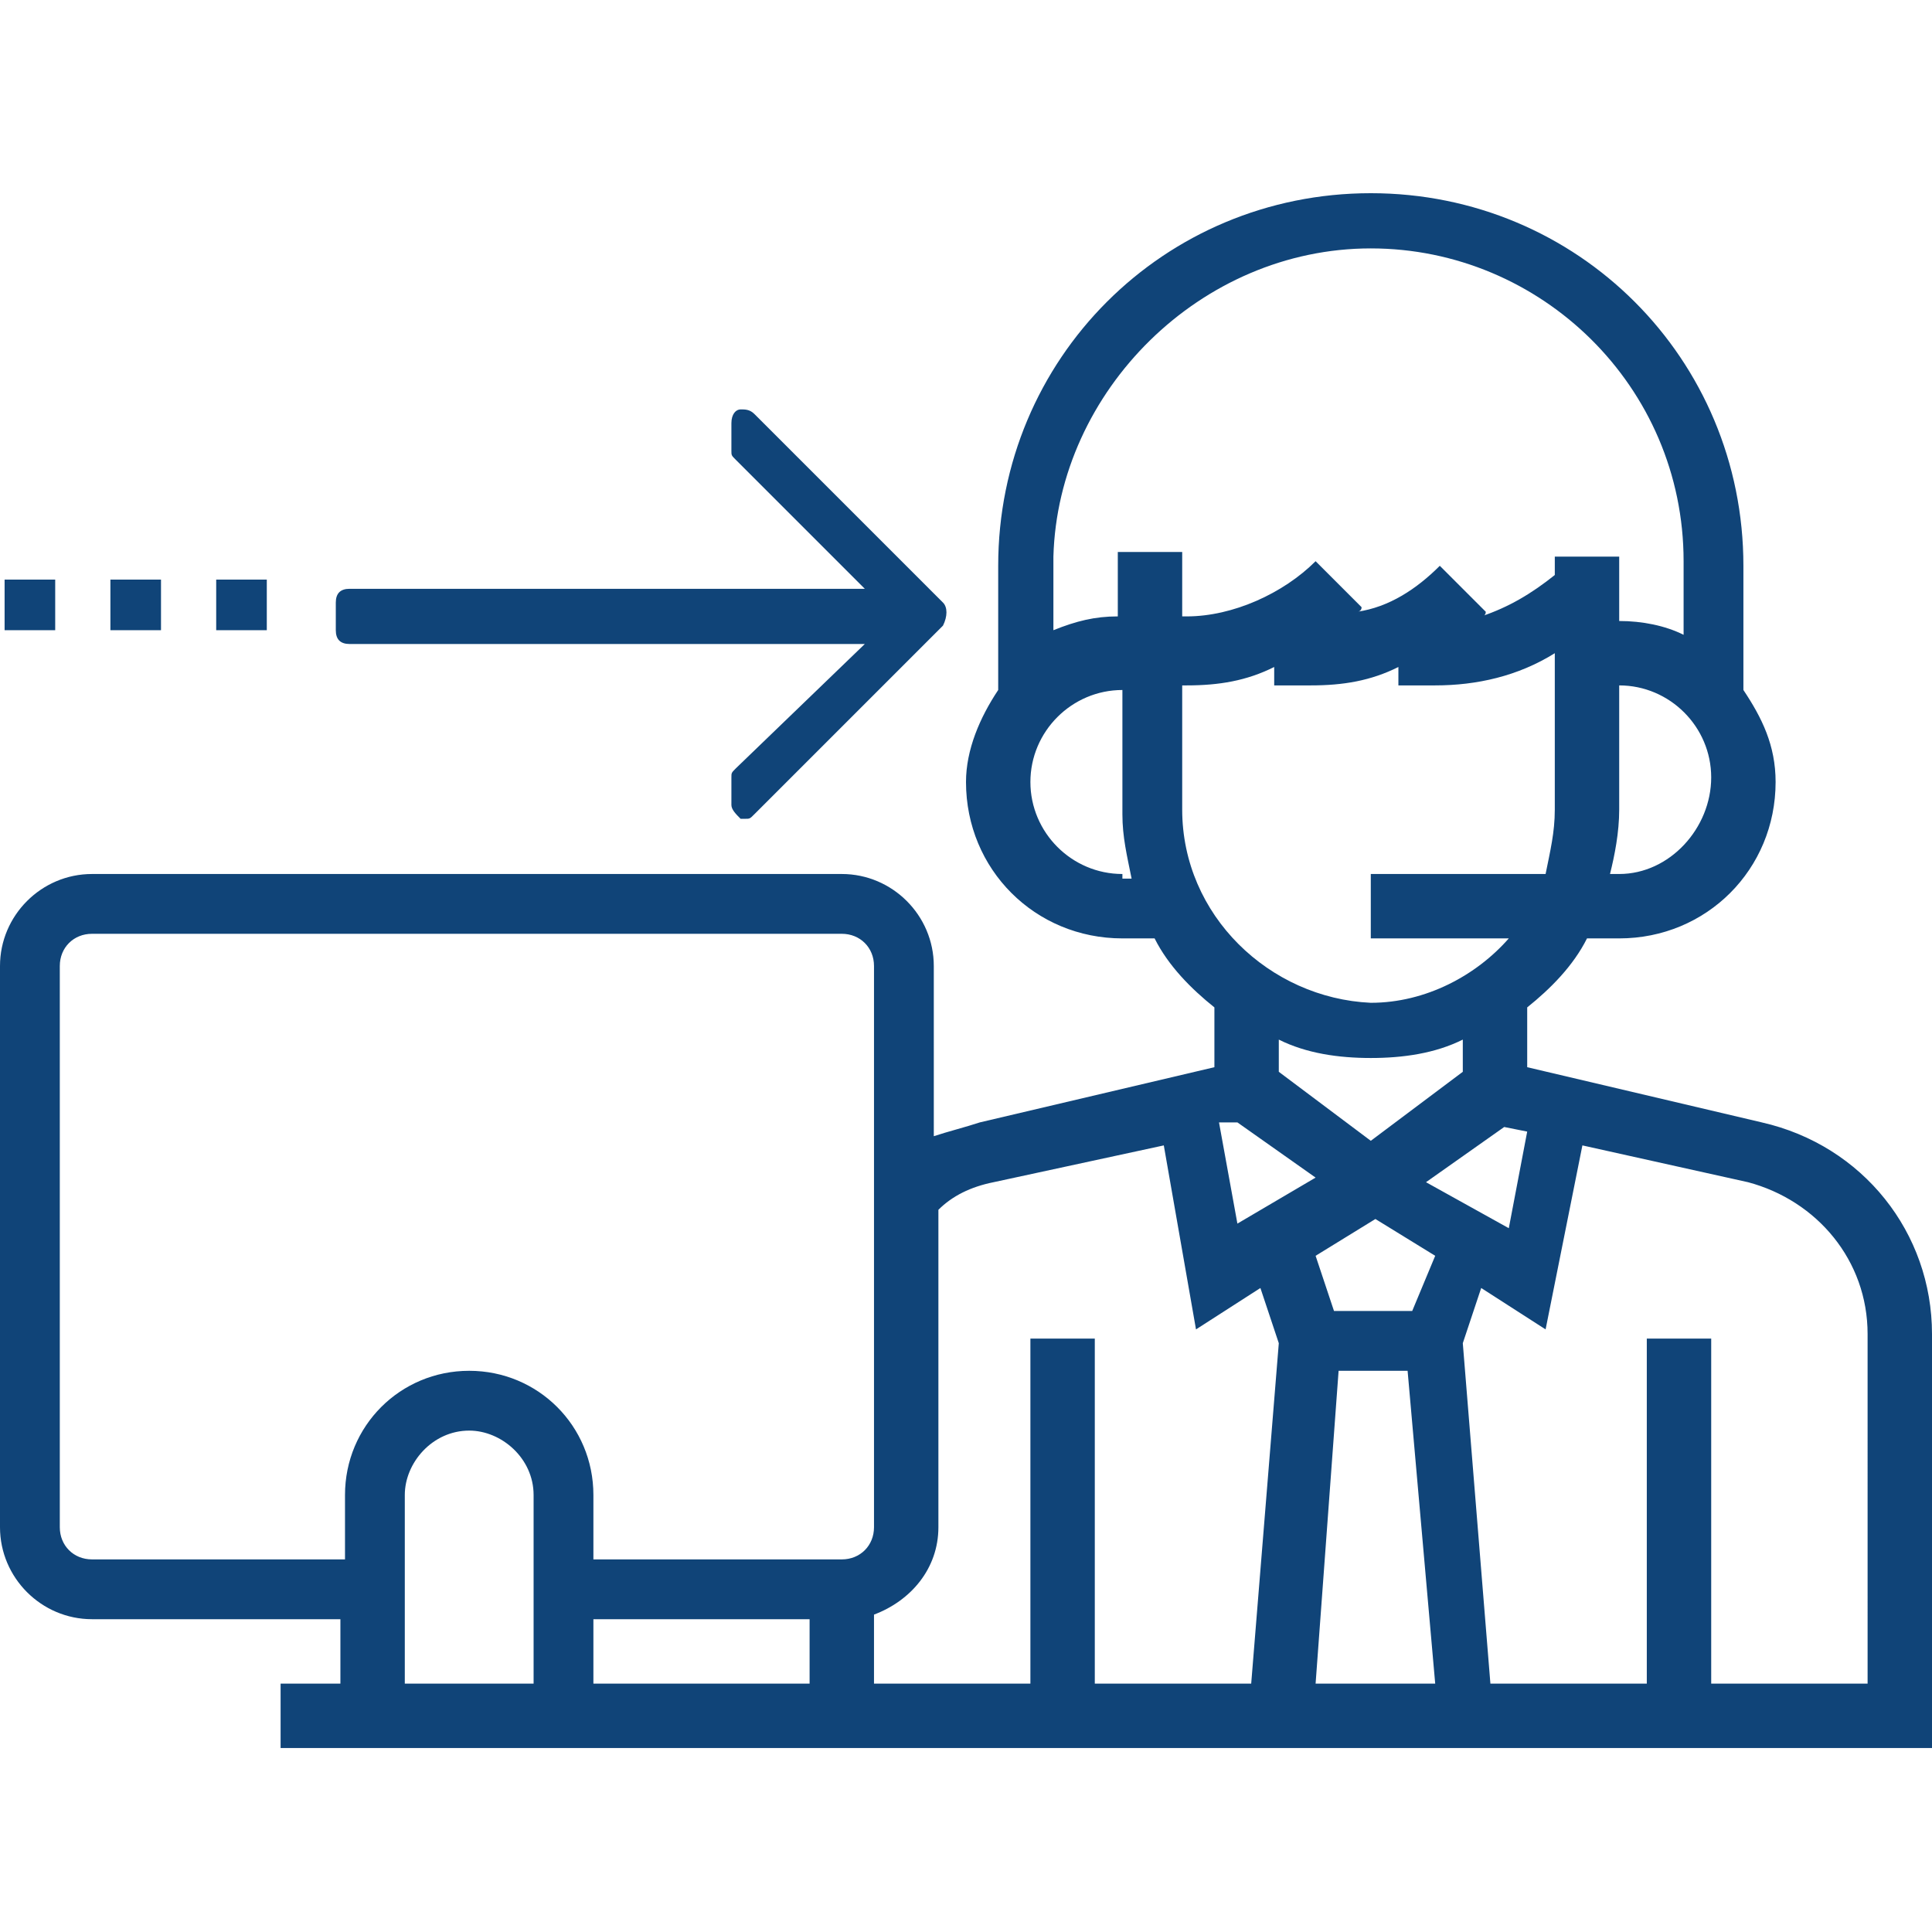 <?xml version="1.0" encoding="utf-8"?>
<!-- Generator: Adobe Illustrator 24.0.2, SVG Export Plug-In . SVG Version: 6.00 Build 0)  -->
<svg version="1.1" id="Layer_1" xmlns="http://www.w3.org/2000/svg" xmlns:xlink="http://www.w3.org/1999/xlink" x="0px" y="0px"
	 viewBox="0 0 42 42" style="enable-background:new 0 0 42 42;" xml:space="preserve">
<style type="text/css">
	.st0{fill:#FC6A55;}
	.st1{stroke:#FFFFFF;stroke-width:0.25;stroke-miterlimit:10;}
	.st2{fill:#656D7A;}
	.st3{fill:#FFFFFF;}
	.st4{filter:url(#Adobe_OpacityMaskFilter);}
	.st5{fill-rule:evenodd;clip-rule:evenodd;fill:#FFFFFF;}
	.st6{mask:url(#mask-2_8_);fill-rule:evenodd;clip-rule:evenodd;}
	.st7{filter:url(#Adobe_OpacityMaskFilter_1_);}
	.st8{mask:url(#mask-2_7_);fill-rule:evenodd;clip-rule:evenodd;}
	.st9{filter:url(#Adobe_OpacityMaskFilter_2_);}
	.st10{mask:url(#mask-2_6_);fill-rule:evenodd;clip-rule:evenodd;}
	.st11{filter:url(#Adobe_OpacityMaskFilter_3_);}
	.st12{mask:url(#mask-2_5_);fill-rule:evenodd;clip-rule:evenodd;}
	.st13{filter:url(#Adobe_OpacityMaskFilter_4_);}
	.st14{mask:url(#mask-2_2_);fill:none;stroke:#000000;stroke-width:2;}
	.st15{fill:#434343;}
	.st16{fill:#434343;stroke:#F9F9F9;stroke-width:0.25;stroke-miterlimit:10;}
	.st17{fill:none;stroke:#FC6A55;stroke-width:0.5;stroke-miterlimit:10;}
	.st18{fill:none;stroke:#FC6A55;stroke-width:0.75;stroke-miterlimit:10;}
	.st19{fill:#FC6A55;stroke:#FC6A55;stroke-width:0.5;stroke-miterlimit:10;}
	.st20{opacity:0.153;fill:url(#Path_146_);enable-background:new    ;}
	.st21{opacity:0.1;fill:#590BB2;enable-background:new    ;}
	.st22{fill:#8E8CA8;}
	.st23{fill:#F5F4F9;}
	.st24{fill:#FFD5B8;}
	.st25{fill:#FC8473;}
	.st26{fill:#1C3475;}
	.st27{fill:#DDD9E4;}
	.st28{fill:#828FB3;}
	.st29{opacity:7.584635e-02;fill:url(#Path_147_);enable-background:new    ;}
	.st30{fill:#FFBE92;}
	.st31{fill:#FB8E7F;}
	.st32{fill:#FDB1A6;}
	.st33{fill:#FC806F;}
	.st34{fill:#FFE783;}
	.st35{fill:#104478;}
	.st36{fill:none;stroke:#FFFFFF;stroke-miterlimit:10;}
	.st37{fill:none;stroke:#FC6A55;stroke-miterlimit:10;}
	.st38{fill:none;stroke:#000000;stroke-width:0.15;stroke-miterlimit:10;}
	.st39{opacity:0.1;fill:url(#Path_148_);enable-background:new    ;}
	.st40{opacity:0.1;fill:url(#Path_149_);enable-background:new    ;}
</style>
<g>
	<path class="st35" d="M38.3,24.4l-5.1-1.2v-1.3c0.5-0.4,1-0.9,1.3-1.5h0.7c1.9,0,3.4-1.5,3.4-3.4c0-0.8-0.3-1.4-0.7-2v-2.7
		c0-4.5-3.6-8.1-8.1-8.1s-8.1,3.6-8.1,8.1v2.7c-0.4,0.6-0.7,1.3-0.7,2c0,1.9,1.5,3.4,3.4,3.4h0.7c0.3,0.6,0.8,1.1,1.3,1.5v1.3
		l-5.1,1.2c-0.3,0.1-0.7,0.2-1,0.3V21c0-1.1-0.9-2-2-2H2c-1.1,0-2,0.9-2,2v12.2c0,1.1,0.9,2,2,2h5.4v1.4H6.1v1.4H42v-9
		C42,26.8,40.5,24.9,38.3,24.4z M26.9,24.4l1.7,1.2l-1.7,1l-0.4-2.2L26.9,24.4z M29.1,29.8h1.5l0.6,6.8h-2.6L29.1,29.8z M30.7,28.5
		h-1.7l-0.4-1.2l1.3-0.8l1.3,0.8L30.7,28.5z M31,25.7l1.7-1.2l0.5,0.1l-0.4,2.1L31,25.7z M35.2,19H35c0.1-0.4,0.2-0.9,0.2-1.4v-2.7
		c1.1,0,2,0.9,2,2S36.3,19,35.2,19z M29.8,5.4c3.7,0,6.8,3,6.8,6.8v1.6c-0.4-0.2-0.9-0.3-1.4-0.3v-1.4h-1.4v0.4
		c-0.5,0.4-1,0.7-1.6,0.9c0,0,0.1,0,0.1-0.1l-1-1c-0.5,0.5-1.1,0.9-1.8,1c0,0,0.1,0,0.1-0.1l-1-1c-0.7,0.7-1.8,1.2-2.8,1.2h-0.1
		v-1.4h-1.4v1.4c-0.5,0-0.9,0.1-1.4,0.3v-1.6C23,8.5,26.1,5.4,29.8,5.4z M24.4,19c-1.1,0-2-0.9-2-2s0.9-2,2-2v2.7
		c0,0.5,0.1,0.9,0.2,1.4H24.4z M25.7,17.6v-2.7h0.1c0.7,0,1.3-0.1,1.9-0.4v0.4h0.8c0.7,0,1.3-0.1,1.9-0.4v0.4h0.8
		c0.9,0,1.8-0.2,2.6-0.7v3.4c0,0.5-0.1,0.9-0.2,1.4h-3.8v1.4h3c-0.7,0.8-1.8,1.4-3,1.4C27.6,21.7,25.7,19.9,25.7,17.6z M29.8,23
		c0.7,0,1.4-0.1,2-0.4v0.7l-2,1.5l-2-1.5v-0.7C28.4,22.9,29.1,23,29.8,23z M21.6,25.7l3.7-0.8l0.7,4l1.4-0.9l0.4,1.2l-0.6,7.4h-3.4
		v-7.5h-1.4v7.5H19v-1.5c0.8-0.3,1.4-1,1.4-1.9v-6.9C20.7,26,21.1,25.8,21.6,25.7z M12.9,35.2h4.7v1.4h-4.7V35.2z M2,33.9
		c-0.4,0-0.7-0.3-0.7-0.7V21c0-0.4,0.3-0.7,0.7-0.7h16.3c0.4,0,0.7,0.3,0.7,0.7v12.2c0,0.4-0.3,0.7-0.7,0.7h-5.4v-1.4
		c0-1.5-1.2-2.7-2.7-2.7S7.5,31,7.5,32.5v1.4H2z M8.8,32.5c0-0.7,0.6-1.4,1.4-1.4c0.7,0,1.4,0.6,1.4,1.4v4.1H8.8V32.5z M40.6,36.6
		h-3.4v-7.5h-1.4v7.5h-3.4l-0.6-7.4l0.4-1.2l1.4,0.9l0.8-4l3.6,0.8c1.5,0.4,2.6,1.7,2.6,3.3V36.6z"/>
	<g>
		<path class="st35" d="M0.1,12.6h1.1v1.1H0.1V12.6z"/>
		<path class="st35" d="M2.4,12.6h1.1v1.1H2.4V12.6z"/>
		<path class="st35" d="M4.7,12.6h1.1v1.1H4.7V12.6z"/>
		<g>
			<g>
				<path class="st35" d="M20.5,13.1l-4.1-4.1c-0.1-0.1-0.2-0.1-0.3-0.1c-0.1,0-0.2,0.1-0.2,0.3v0.6c0,0.1,0,0.1,0.1,0.2l2.8,2.8
					H7.6c-0.2,0-0.3,0.1-0.3,0.3v0.6c0,0.2,0.1,0.3,0.3,0.3h11.2L16,16.7c-0.1,0.1-0.1,0.1-0.1,0.2v0.6c0,0.1,0.1,0.2,0.2,0.3
					c0,0,0.1,0,0.1,0c0.1,0,0.1,0,0.2-0.1l4.1-4.1C20.6,13.4,20.6,13.2,20.5,13.1z"/>
			</g>
		</g>
	</g>
</g>
</svg>
